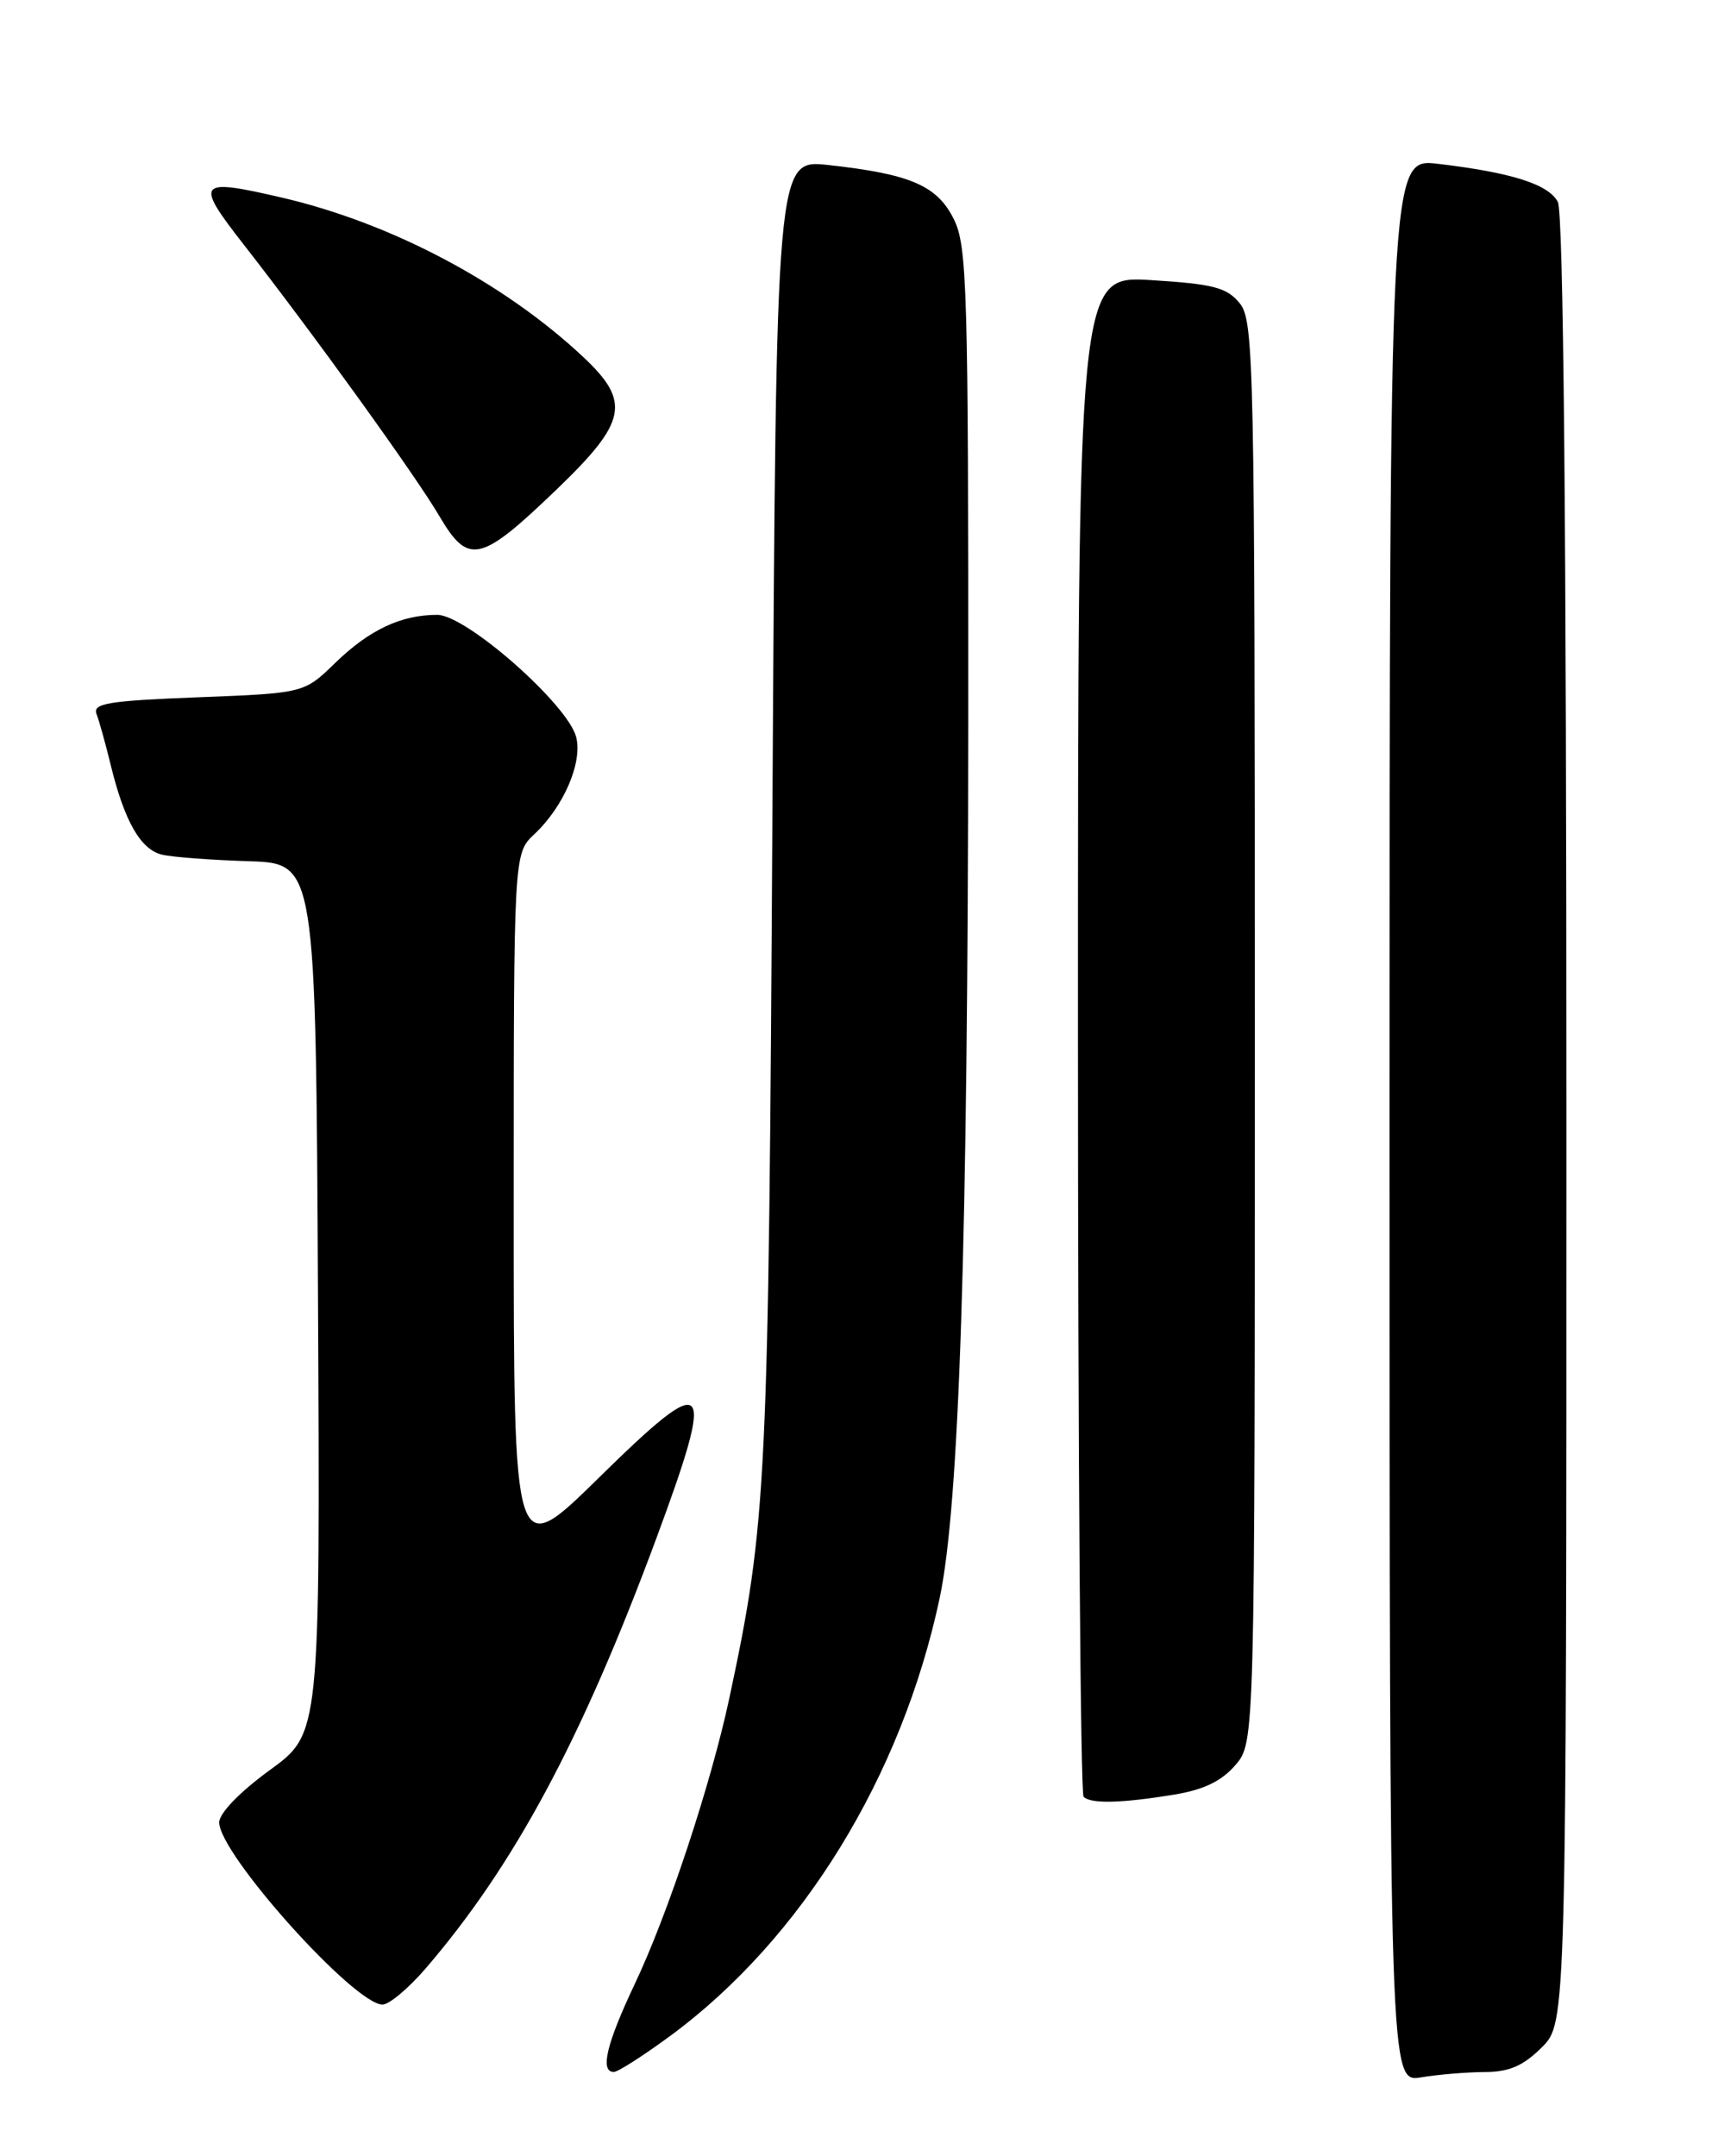 <?xml version="1.0" encoding="UTF-8" standalone="no"?>
<!DOCTYPE svg PUBLIC "-//W3C//DTD SVG 1.1//EN" "http://www.w3.org/Graphics/SVG/1.1/DTD/svg11.dtd" >
<svg xmlns="http://www.w3.org/2000/svg" xmlns:xlink="http://www.w3.org/1999/xlink" version="1.1" viewBox="0 0 204 256">
 <g >
 <path fill="currentColor"
d=" M 176.33 246.01 C 179.21 246.00 180.87 245.28 183.08 243.08 C 186.00 240.15 186.00 240.15 186.00 133.01 C 186.00 62.30 185.65 25.22 184.98 23.97 C 183.86 21.87 179.50 20.49 170.75 19.45 C 165.00 18.77 165.00 18.77 165.00 133.02 C 165.00 247.26 165.00 247.26 168.75 246.64 C 170.81 246.30 174.22 246.02 176.33 246.01 Z  M 79.64 241.68 C 95.22 230.18 107.05 210.96 111.57 189.78 C 113.91 178.79 114.93 147.51 114.97 85.50 C 114.99 34.15 114.85 29.21 113.25 26.00 C 111.26 22.02 108.09 20.66 98.33 19.59 C 92.17 18.92 92.17 18.92 91.72 96.21 C 91.26 176.63 91.06 180.72 86.61 201.59 C 84.43 211.79 79.32 227.24 75.39 235.52 C 72.01 242.66 71.21 246.00 72.89 246.00 C 73.38 246.00 76.42 244.05 79.64 241.68 Z  M 50.51 233.75 C 61.06 221.49 69.06 206.59 77.92 182.69 C 85.07 163.39 84.26 162.52 71.09 175.47 C 61.00 185.37 61.00 185.37 61.00 143.36 C 61.00 101.35 61.00 101.35 63.44 99.05 C 66.93 95.78 69.18 90.56 68.42 87.52 C 67.44 83.64 55.35 73.00 51.92 73.00 C 47.62 73.00 43.85 74.78 39.80 78.71 C 36.11 82.30 36.11 82.30 23.50 82.79 C 12.86 83.20 10.98 83.51 11.46 84.77 C 11.78 85.59 12.54 88.34 13.16 90.88 C 14.79 97.55 16.72 100.90 19.27 101.48 C 20.50 101.77 25.10 102.11 29.50 102.25 C 37.50 102.50 37.50 102.50 37.76 154.16 C 38.02 205.82 38.02 205.82 32.04 210.16 C 28.50 212.73 26.05 215.26 26.03 216.36 C 25.97 220.05 42.06 238.00 45.42 238.00 C 46.21 238.00 48.49 236.09 50.51 233.75 Z  M 139.44 213.07 C 142.92 212.50 145.06 211.47 146.69 209.57 C 149.00 206.89 149.00 206.89 149.00 122.56 C 149.00 43.04 148.90 38.10 147.21 36.01 C 145.69 34.14 144.11 33.72 136.71 33.26 C 128.00 32.72 128.00 32.72 128.00 122.69 C 128.00 172.18 128.30 212.97 128.67 213.33 C 129.52 214.19 133.19 214.10 139.44 213.07 Z  M 66.12 58.09 C 74.46 50.07 74.93 47.71 69.25 42.38 C 59.83 33.55 46.43 26.46 33.42 23.45 C 23.43 21.13 23.09 21.55 28.91 29.00 C 37.22 39.64 49.31 56.41 52.18 61.29 C 55.62 67.14 57.04 66.82 66.12 58.09 Z "/>
</g>
</svg>
